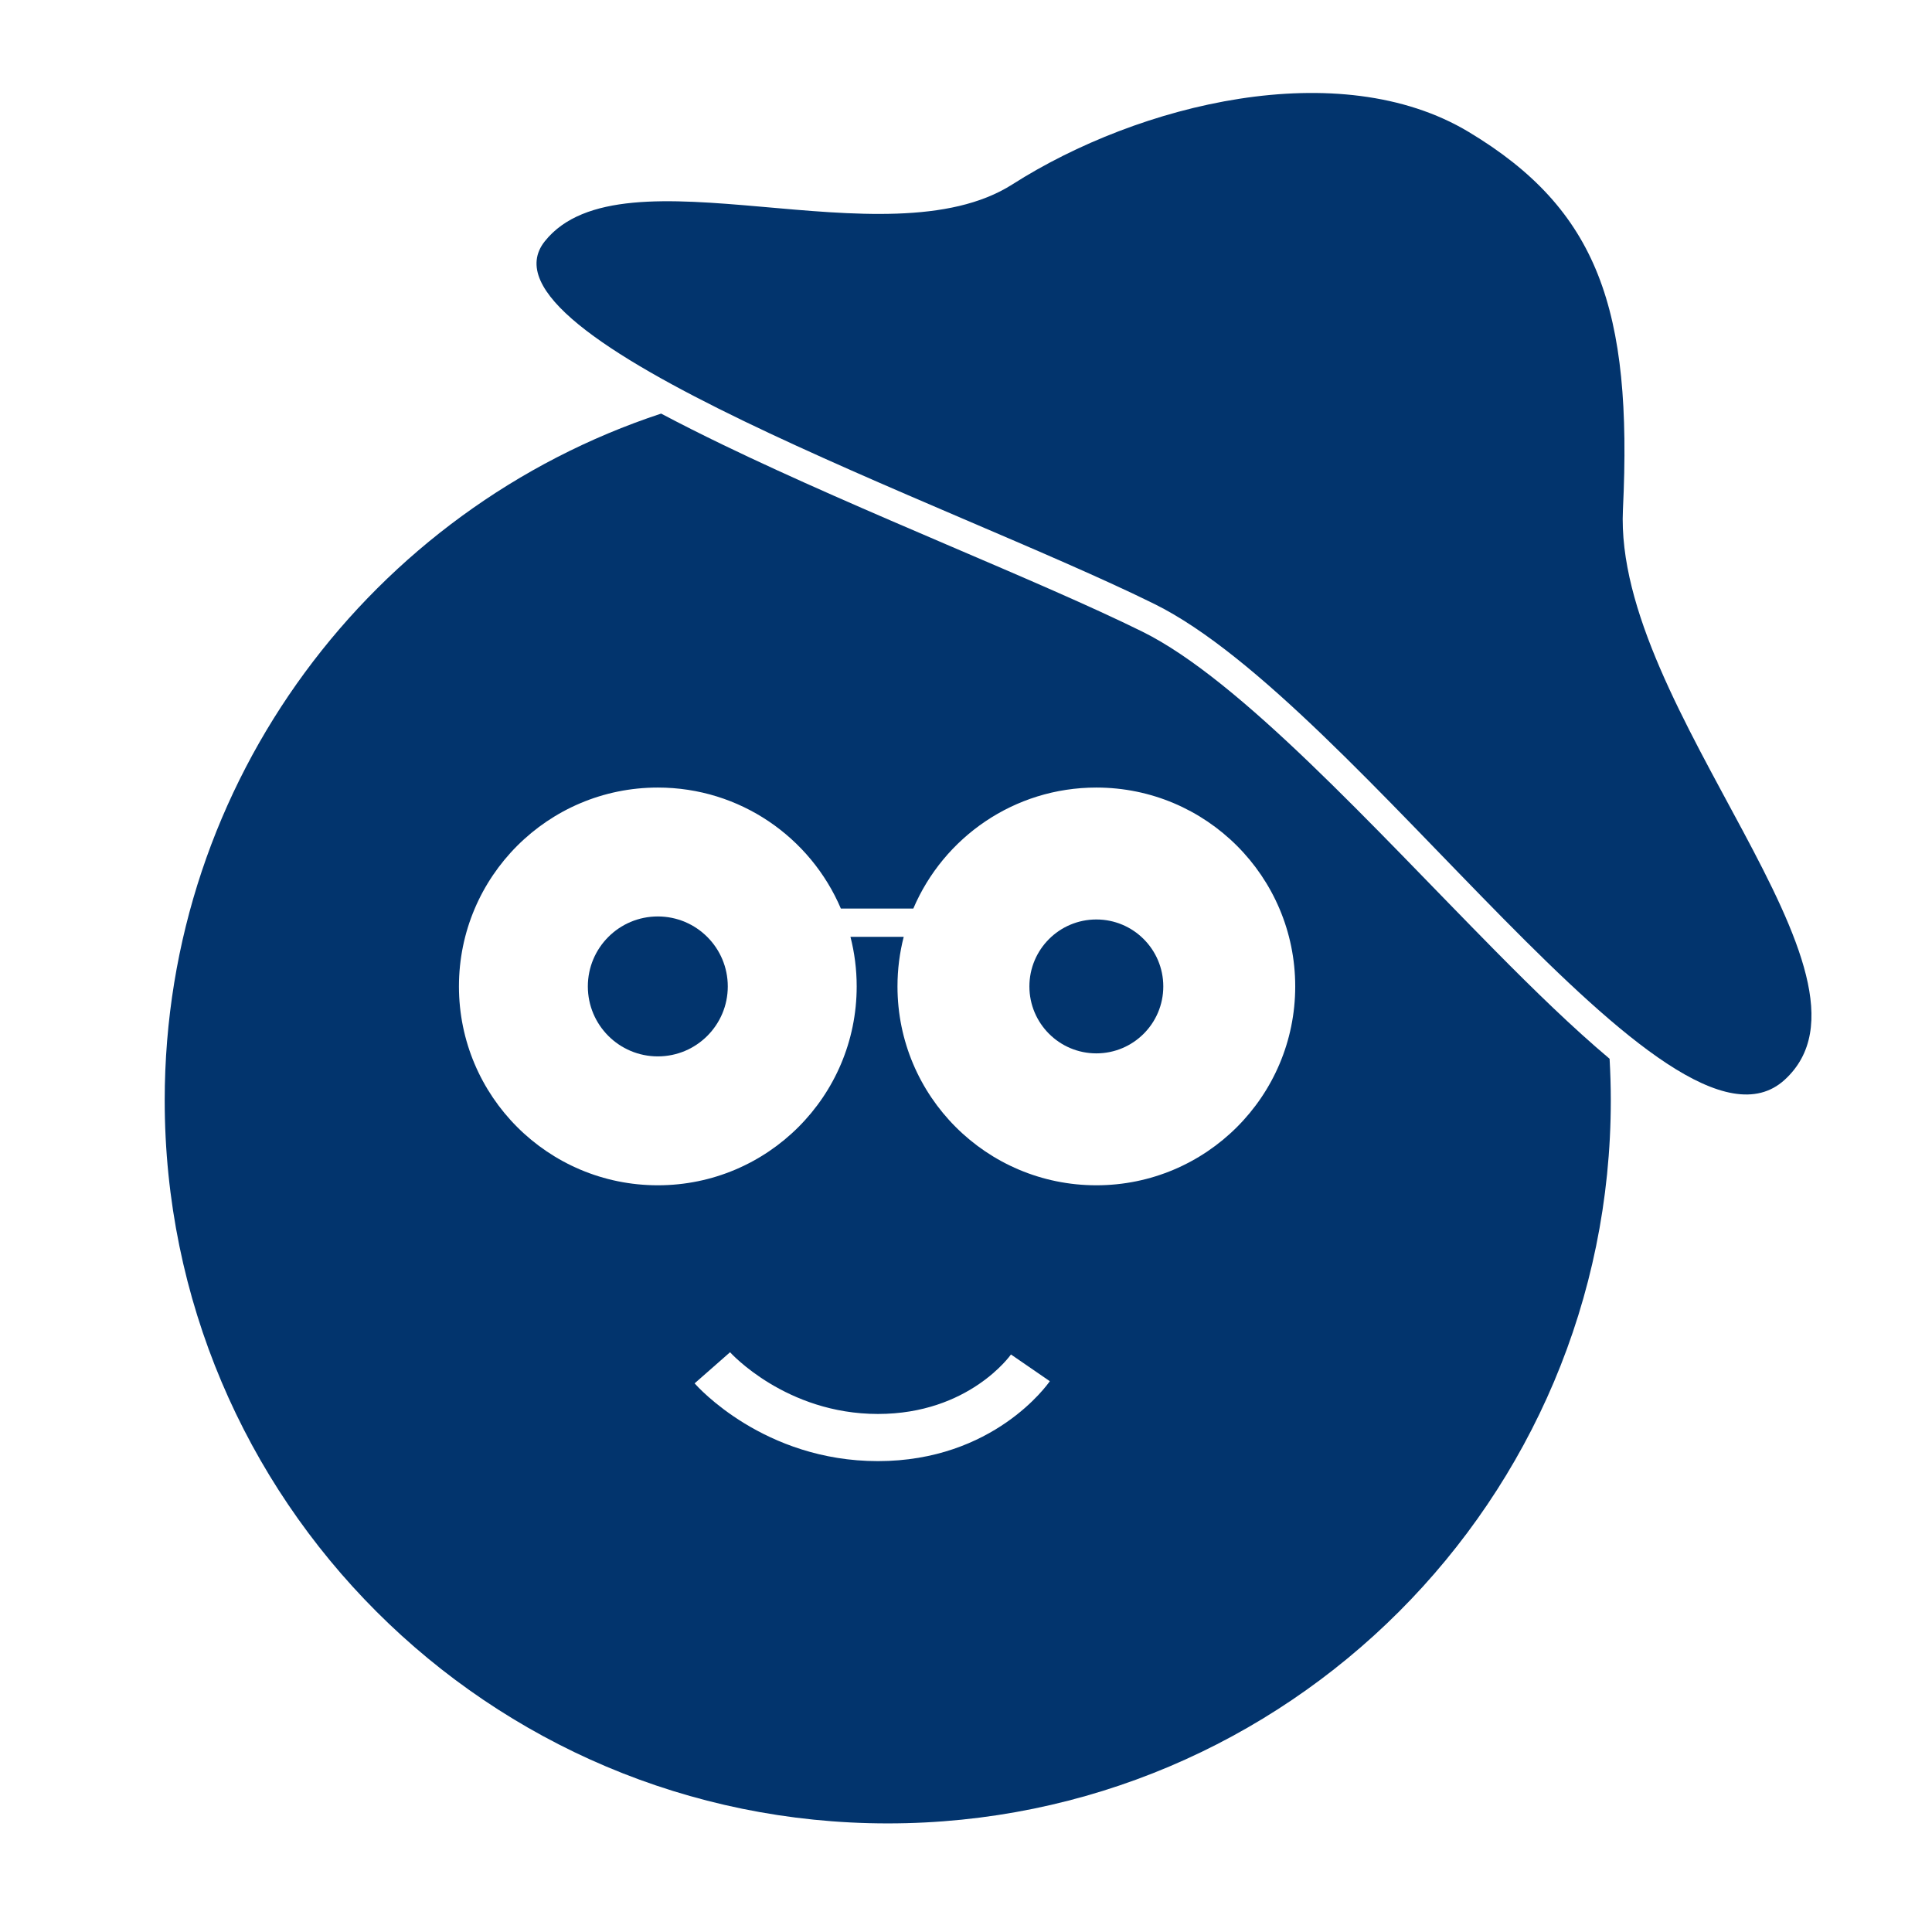 <?xml version="1.0" encoding="UTF-8" standalone="no"?>
<!-- Created with Inkscape (http://www.inkscape.org/) -->

<svg
   xmlns:dc="http://purl.org/dc/elements/1.1/"
   xmlns:cc="http://creativecommons.org/ns#"
   xmlns:rdf="http://www.w3.org/1999/02/22-rdf-syntax-ns#"
   xmlns:svg="http://www.w3.org/2000/svg"
   xmlns="http://www.w3.org/2000/svg"
   xmlns:sodipodi="http://sodipodi.sourceforge.net/DTD/sodipodi-0.dtd"
   xmlns:inkscape="http://www.inkscape.org/namespaces/inkscape"
   width="761.6"
   height="761.6"
   id="svg2"
   version="1.1"
   inkscape:version="0.92.2 (5c3e80d, 2017-08-06)"
   sodipodi:docname="finderlein_logo_bunt_foreground.svg"
   inkscape:export-filename="/home/roman/androiddev/finderlein_logo_512x512_bw.png"
   inkscape:export-xdpi="64.537819"
   inkscape:export-ydpi="64.537819">
  <defs
     id="defs4" />
  <sodipodi:namedview
     id="base"
     pagecolor="#ffffff"
     bordercolor="#666666"
     borderopacity="1.0"
     inkscape:pageopacity="0.0"
     inkscape:pageshadow="2"
     inkscape:zoom="0.9899495"
     inkscape:cx="452.28684"
     inkscape:cy="361.1164"
     inkscape:document-units="px"
     inkscape:current-layer="layer1"
     showgrid="false"
     inkscape:window-width="1997"
     inkscape:window-height="1359"
     inkscape:window-x="949"
     inkscape:window-y="359"
     inkscape:window-maximized="0"
     fit-margin-top="0"
     fit-margin-left="0"
     fit-margin-right="0"
     fit-margin-bottom="0" />
  <g
     inkscape:label="Ebene 1"
     inkscape:groupmode="layer"
     id="layer1"
     transform="translate(-16.628,-185.642)">
    <path
       style="fill:#02346d;fill-opacity:1;fill-rule:nonzero;stroke:none;stroke-width:1.859"
       d="M 260.617,163.039 C 146.965,200.524 64.928,307.554 64.928,433.764 c 0,157.417 127.612,285.027 285.029,285.027 157.417,0 285.027,-127.61 285.027,-285.027 0,-5.505 -0.173,-10.969 -0.48,-16.396 C 620.088,405.247 604.851,390.424 589.113,374.482 541.466,326.215 488.897,268.05 450.307,248.99 409.782,228.975 340.431,202.125 285.014,175.352 c -8.519,-4.116 -16.676,-8.22 -24.396,-12.312 z m -1.303,147.416 c 32.401,0 60.207,19.657 72.152,47.693 h 28.568 c 11.945,-28.037 39.749,-47.693 72.15,-47.693 43.297,0 78.396,35.1 78.396,78.396 0,43.295 -35.1,78.393 -78.396,78.393 -43.299,0 -78.395,-35.097 -78.395,-78.393 0,-6.751 0.854,-13.302 2.459,-19.553 h -20.998 c 1.605,6.251 2.459,12.802 2.459,19.553 0,43.295 -35.098,78.393 -78.396,78.393 -43.295,0 -78.395,-35.097 -78.395,-78.393 0,-43.297 35.099,-78.396 78.395,-78.396 z m 28.473,222.602 c 0.216,0.244 22.056,24.33 58.289,24.33 35.914,0 52.288,-23.215 52.449,-23.449 l 15.318,10.531 c -0.885,1.286 -22.184,31.508 -67.768,31.508 -44.92,0 -71.161,-29.399 -72.256,-30.652 z"
       transform="translate(16.628,185.642)"
       id="path3028"
       inkscape:connector-curvature="0"
       sodipodi:nodetypes="cssscssscsccssssccsssscsccscc" />
    <g
       id="g3034"
       transform="matrix(1.743,0,0,-1.743,290.573,549.365)"
       style="fill:#ffdd00;fill-opacity:1;stroke:#ffdd00;stroke-opacity:1" />
    <g
       id="g3038"
       transform="matrix(1.743,0,0,-1.743,354.34,574.493)"
       style="fill:#ffdd00;fill-opacity:1" />
    <path
       style="fill:#02346d;fill-opacity:1;stroke:none;stroke-width:12.8;stroke-linecap:butt;stroke-linejoin:miter;stroke-miterlimit:4;stroke-dasharray:none;stroke-opacity:1"
       d="m 231.431,280.703 c -30.652,38.216 159.859,103.313 240.273,143.03 80.414,39.717 203.556,228.516 248.42,187.592 44.864,-40.923 -67.536,-145.884 -63.728,-224.87 3.809,-78.985 -9.82,-118.178 -60.8,-148.797 -50.98,-30.619 -129.97,-11.168 -179.845,20.648 -49.876,31.816 -153.667,-15.82 -184.319,22.396 z"
       id="path3522"
       inkscape:connector-curvature="0"
       sodipodi:nodetypes="zzzzzzz" />
    <g
       id="g4563">
      <g
         style="fill:#02346d;fill-opacity:1"
         transform="matrix(1.743,0,0,-1.743,303.521,574.493)"
         id="g3042">
        <path
           id="path3044"
           style="fill:#02346d;fill-opacity:1;fill-rule:nonzero;stroke:none;stroke-width:1.067"
           d="m 0,0 c 0,-8.738 -7.086,-15.823 -15.825,-15.823 -8.739,0 -15.824,7.085 -15.824,15.823 0,8.741 7.085,15.825 15.824,15.825 C -7.086,15.825 0,8.741 0,0"
           inkscape:connector-curvature="0" />
      </g>
      <g
         style="fill:#02346d;fill-opacity:1"
         transform="matrix(1.743,0,0,-1.743,475.201,574.493)"
         id="g3050">
        <path
           id="path3052"
           style="fill:#02346d;fill-opacity:1;fill-rule:nonzero;stroke:none;stroke-width:1.067"
           d="m 0,0 c 0,-8.361 -6.779,-15.141 -15.141,-15.141 -8.363,0 -15.141,6.781 -15.141,15.141 0,8.363 6.779,15.142 15.141,15.142 C -6.779,15.142 0,8.363 0,0"
           inkscape:connector-curvature="0" />
      </g>
    </g>
    <g
       id="g3054"
       transform="matrix(1.743,0,0,-1.743,362.704,761.618)"
       style="fill:#ffdd00;fill-opacity:1" />
  </g>
</svg>
